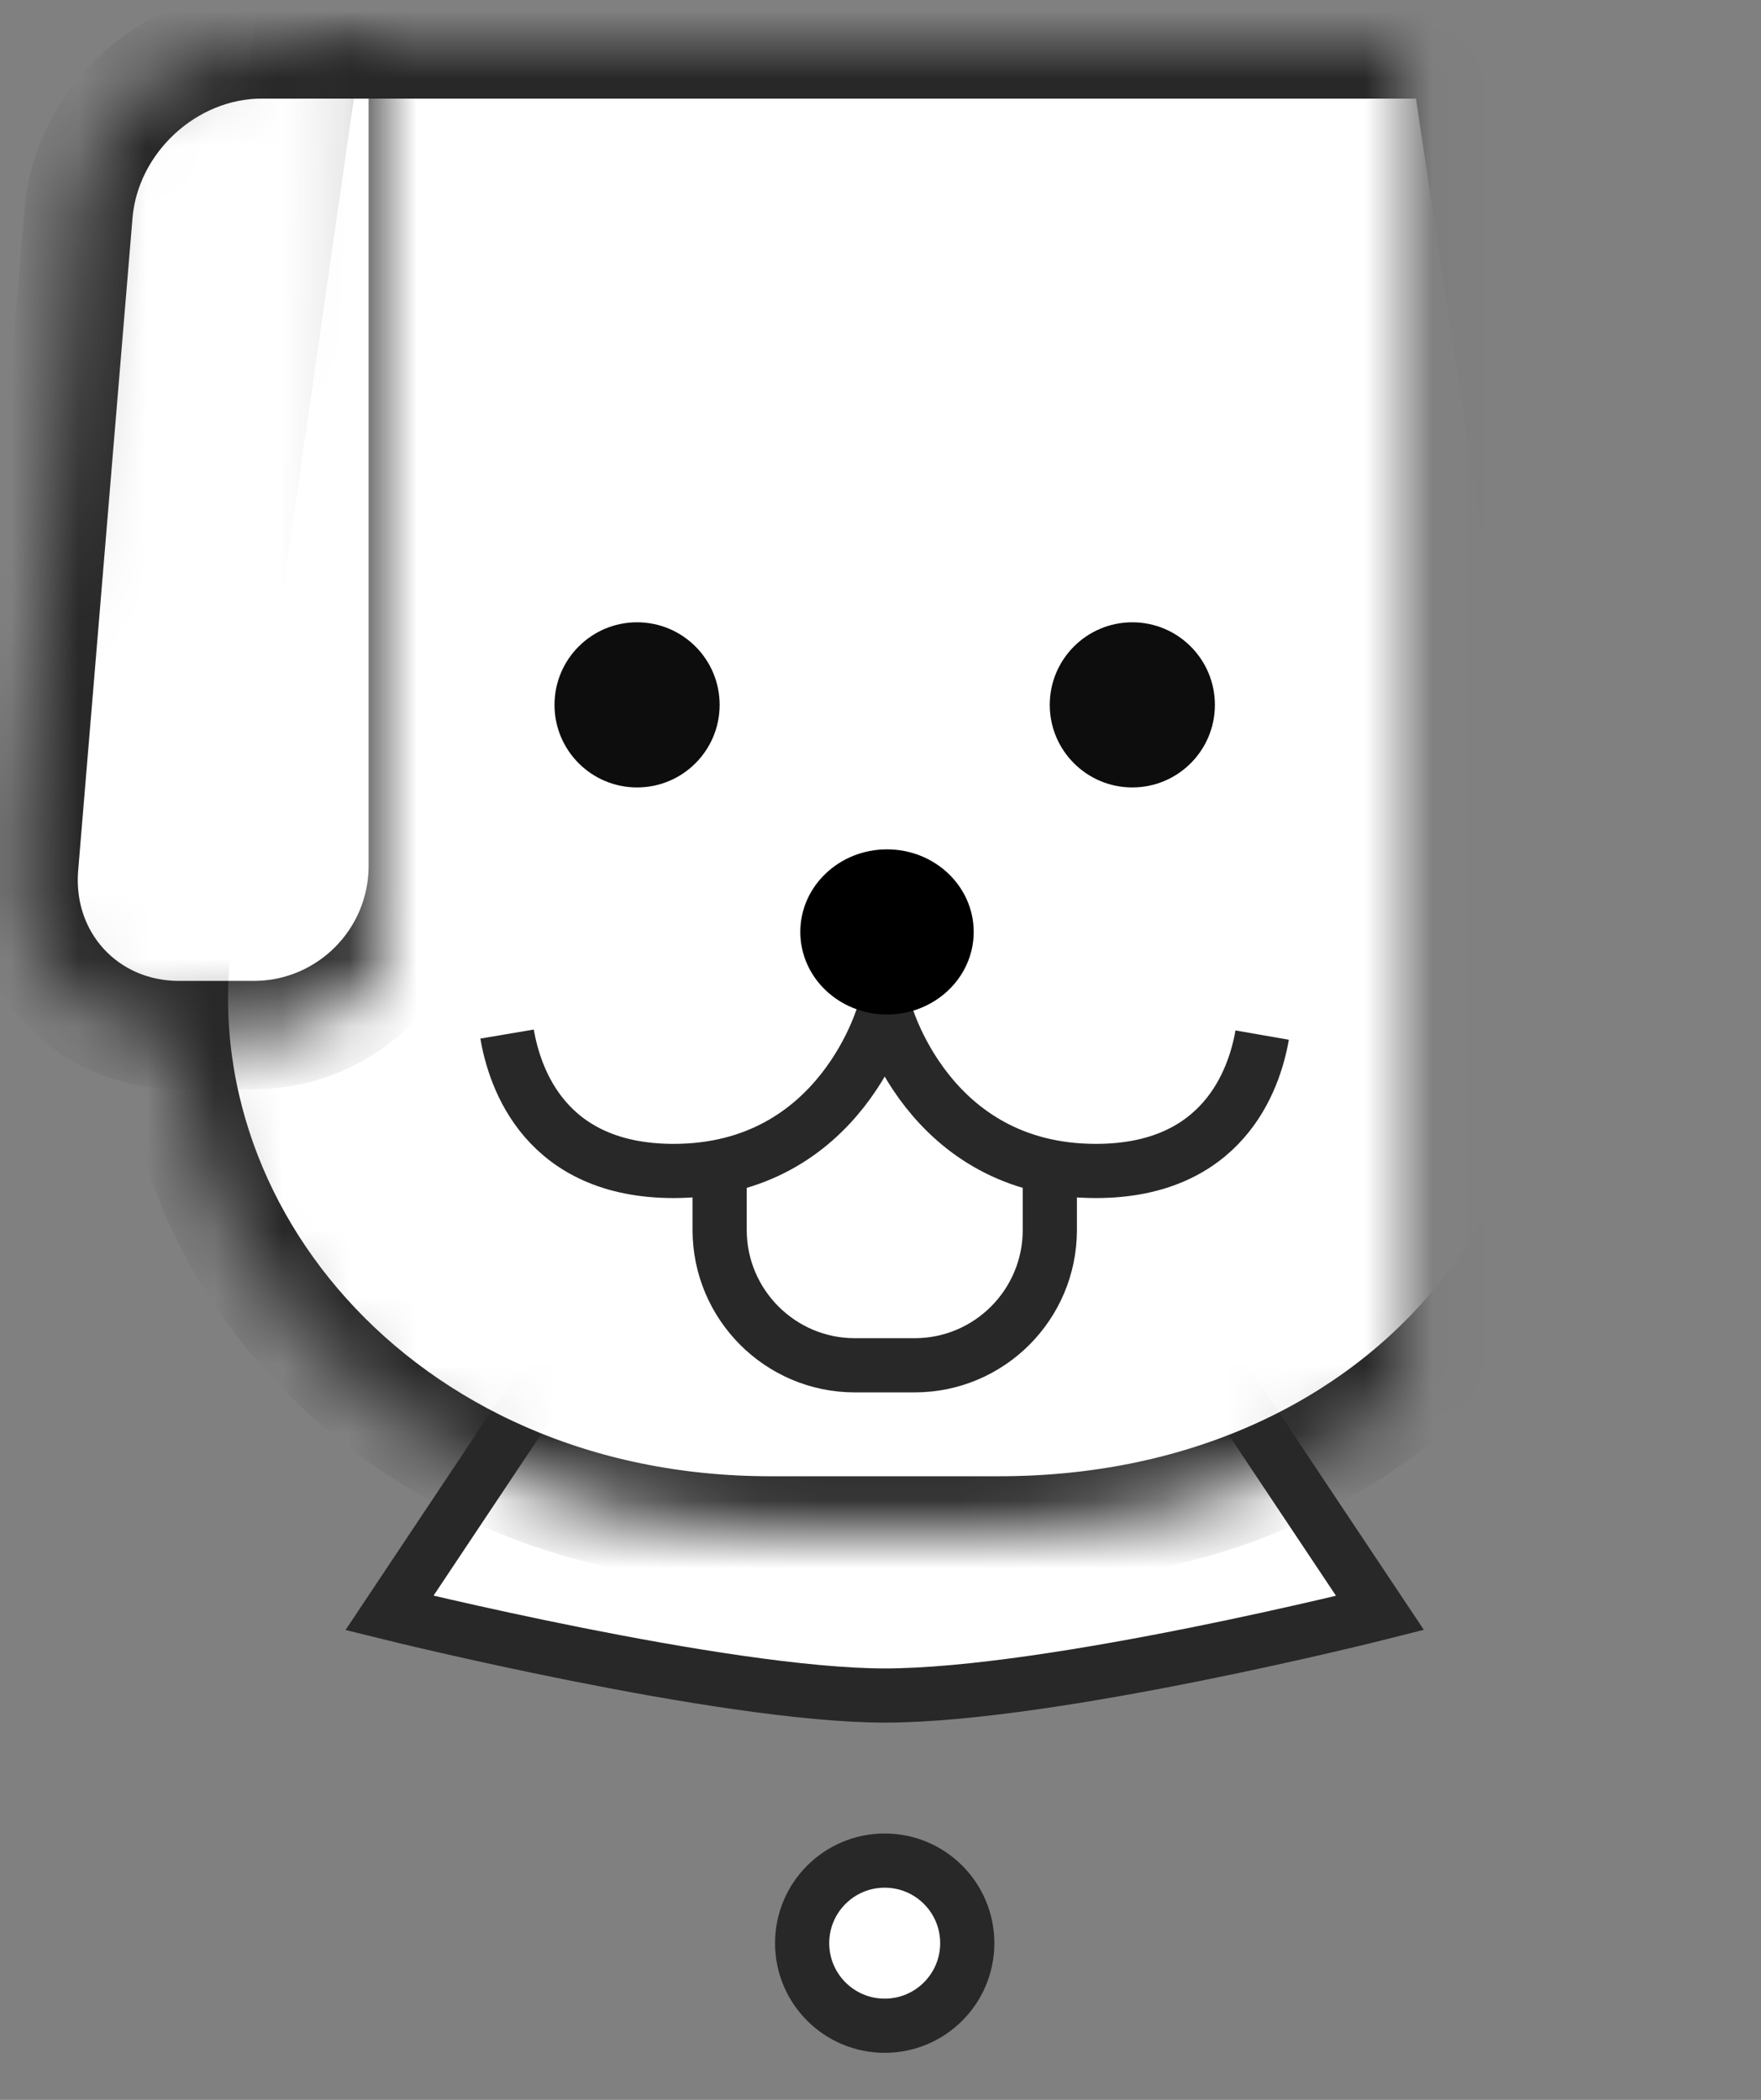 <?xml version="1.0" encoding="UTF-8"?>
<svg width="26px" height="31px" viewBox="0 0 26 31" version="1.1" xmlns="http://www.w3.org/2000/svg" xmlns:xlink="http://www.w3.org/1999/xlink">
    <rect x="0" y="0" width="26" height="31" fill="#808080" stroke="none"/>
    <!-- Generator: Sketch 41.2 (35397) - http://www.bohemiancoding.com/sketch -->
    <title>Group 23</title>
    <desc>Created with Sketch.</desc>
    <defs>
        <path d="M3.047,12.701 L4.875,0 L21.938,0 L23.766,12.124 L23.766,12.124 C24.775,17.544 20.891,21.938 15.094,21.938 C15.094,21.938 19.805,21.938 13.406,21.938 C7.008,21.938 11.718,21.938 11.718,21.938 C5.92,21.938 2.133,17.319 3.047,12.701 L3.047,12.701 Z" id="path-1"></path>
        <mask id="mask-2" maskContentUnits="userSpaceOnUse" maskUnits="objectBoundingBox" x="0" y="0" width="21.014" height="21.938" fill="white">
            <use xlink:href="#path-1"></use>
        </mask>
        <path d="M4.875,23.545 C4.875,23.545 8.967,22.326 13.233,22.326 C17.498,22.326 21.938,23.545 21.938,23.545 L21.938,24.604 C21.938,25.64 21.126,26.267 20.101,26.032 C20.101,26.032 17.746,25.261 13.406,25.261 C9.066,25.261 6.679,26.039 6.679,26.039 C5.683,26.282 4.875,25.646 4.875,24.604 L4.875,23.545 Z" id="path-3"></path>
        <mask id="mask-4" maskContentUnits="userSpaceOnUse" maskUnits="objectBoundingBox" x="0" y="0" width="17.062" height="3.765" fill="white">
            <use xlink:href="#path-3"></use>
        </mask>
        <rect id="path-5" x="12.188" y="23.156" width="2.438" height="3.656" rx="1.219"></rect>
        <mask id="mask-6" maskContentUnits="userSpaceOnUse" maskUnits="objectBoundingBox" x="0" y="0" width="2.438" height="3.656" fill="white">
            <use xlink:href="#path-5"></use>
        </mask>
        <path d="M21.042,2.498 C21.157,1.118 22.369,0 23.745,0 L26.126,0 L26.126,12.127 C26.126,13.507 25.008,14.625 23.629,14.625 L22.528,14.625 C21.149,14.625 20.125,13.502 20.24,12.127 L21.042,2.498 Z" id="path-7"></path>
        <mask id="mask-8" maskContentUnits="userSpaceOnUse" maskUnits="objectBoundingBox" x="0" y="0" width="5.894" height="14.625" fill="white">
            <use xlink:href="#path-7"></use>
        </mask>
        <path d="M1.503,2.498 C1.618,1.118 2.83,0 4.206,0 L6.586,0 L6.586,12.127 C6.586,13.507 5.469,14.625 4.09,14.625 L2.989,14.625 C1.61,14.625 0.586,13.502 0.701,12.127 L1.503,2.498 Z" id="path-9"></path>
        <mask id="mask-10" maskContentUnits="userSpaceOnUse" maskUnits="objectBoundingBox" x="0" y="0" width="5.894" height="14.625" fill="white">
            <use xlink:href="#path-9"></use>
        </mask>
    </defs>
    <g id="Welcome" stroke="none" stroke-width="1" fill="none" fill-rule="evenodd">
        <g id="38.-Photographer's-profile-Edit" transform="translate(-324, -836)">
            <g id="Group-31" transform="translate(0, 140)">
                <g id="Group-20" transform="translate(0, 398)">
                    <g id="Group-11" transform="translate(72, 289)">
                        <g id="Icons-set">
                            <g id="Group-23" transform="translate(241, 0)">
                                <rect id="Rectangle-2" x="0" y="0" width="48" height="48"></rect>
                                <g id="Group-10" transform="translate(10, 9)">
                                    <g id="Doggy" transform="translate(0.656, 0.656)">
                                        <path d="M8.531,19.5 L6.094,23.156 C6.094,23.156 11.017,24.375 13.406,24.375 C15.892,24.375 20.719,23.156 20.719,23.156 L18.281,19.5 L8.531,19.5 Z" id="Neck" stroke="#282828" stroke-width="0.8" fill="#FFFFFF"></path>
                                        <use id="Head" stroke="#282828" mask="url(#mask-2)" stroke-width="1.6" fill="#FFFFFF" xlink:href="#path-1"></use>
                                        <use id="Rectangle" stroke="#282828" mask="url(#mask-4)" stroke-width="1.6" fill="#FFFFFF" transform="translate(13.406, 24.208) scale(1, -1) translate(-13.406, -24.208) " xlink:href="#path-3"></use>
                                        <use id="Rectangle-" stroke="#282828" mask="url(#mask-6)" stroke-width="1.6" fill="#FFFFFF" xlink:href="#path-5"></use>
                                        <circle id="Oval-" stroke="#282828" stroke-width="0.8" fill="#FFFFFF" cx="13.406" cy="28.031" r="1.219"></circle>
                                        <path d="M10.969,16.453 L13.406,14.625 L15.844,16.453 L15.844,17.502 C15.844,18.605 14.95,19.5 13.847,19.5 L12.966,19.5 C11.863,19.5 10.969,18.602 10.969,17.502 L10.969,16.453 Z" id="Tongue" stroke="#282828" stroke-width="0.8" fill="#FFFFFF"></path>
                                        <path d="M7.831,14.61 C7.943,15.271 8.402,16.631 10.289,16.631 C12.783,16.631 13.406,14.257 13.406,14.257" id="Path-" stroke="#282828" stroke-width="0.8" fill="#FFFFFF"></path>
                                        <path d="M13.406,14.257 C13.406,14.257 14.03,16.631 16.524,16.631 C18.397,16.631 18.863,15.292 18.979,14.625" id="Path-" stroke="#282828" stroke-width="0.8" fill="#FFFFFF"></path>
                                        <circle id="Eye" fill="#0D0D0D" cx="9.75" cy="9.75" r="1.219"></circle>
                                        <circle id="Eye" fill="#0D0D0D" cx="17.062" cy="9.75" r="1.219"></circle>
                                        <ellipse id="Nose" fill="#000000" cx="13.44" cy="13.102" rx="1.28" ry="1.219"></ellipse>
                                        <use id="Ear-2" stroke="#282828" mask="url(#mask-8)" stroke-width="1.6" fill="#FFFFFF" transform="translate(23.178, 7.312) scale(-1, 1) translate(-23.178, -7.312) " xlink:href="#path-7"></use>
                                        <use id="Ear-1" stroke="#282828" mask="url(#mask-10)" stroke-width="1.6" fill="#FFFFFF" xlink:href="#path-9"></use>
                                    </g>
                                </g>
                            </g>
                        </g>
                    </g>
                </g>
            </g>
        </g>
    </g>
</svg>